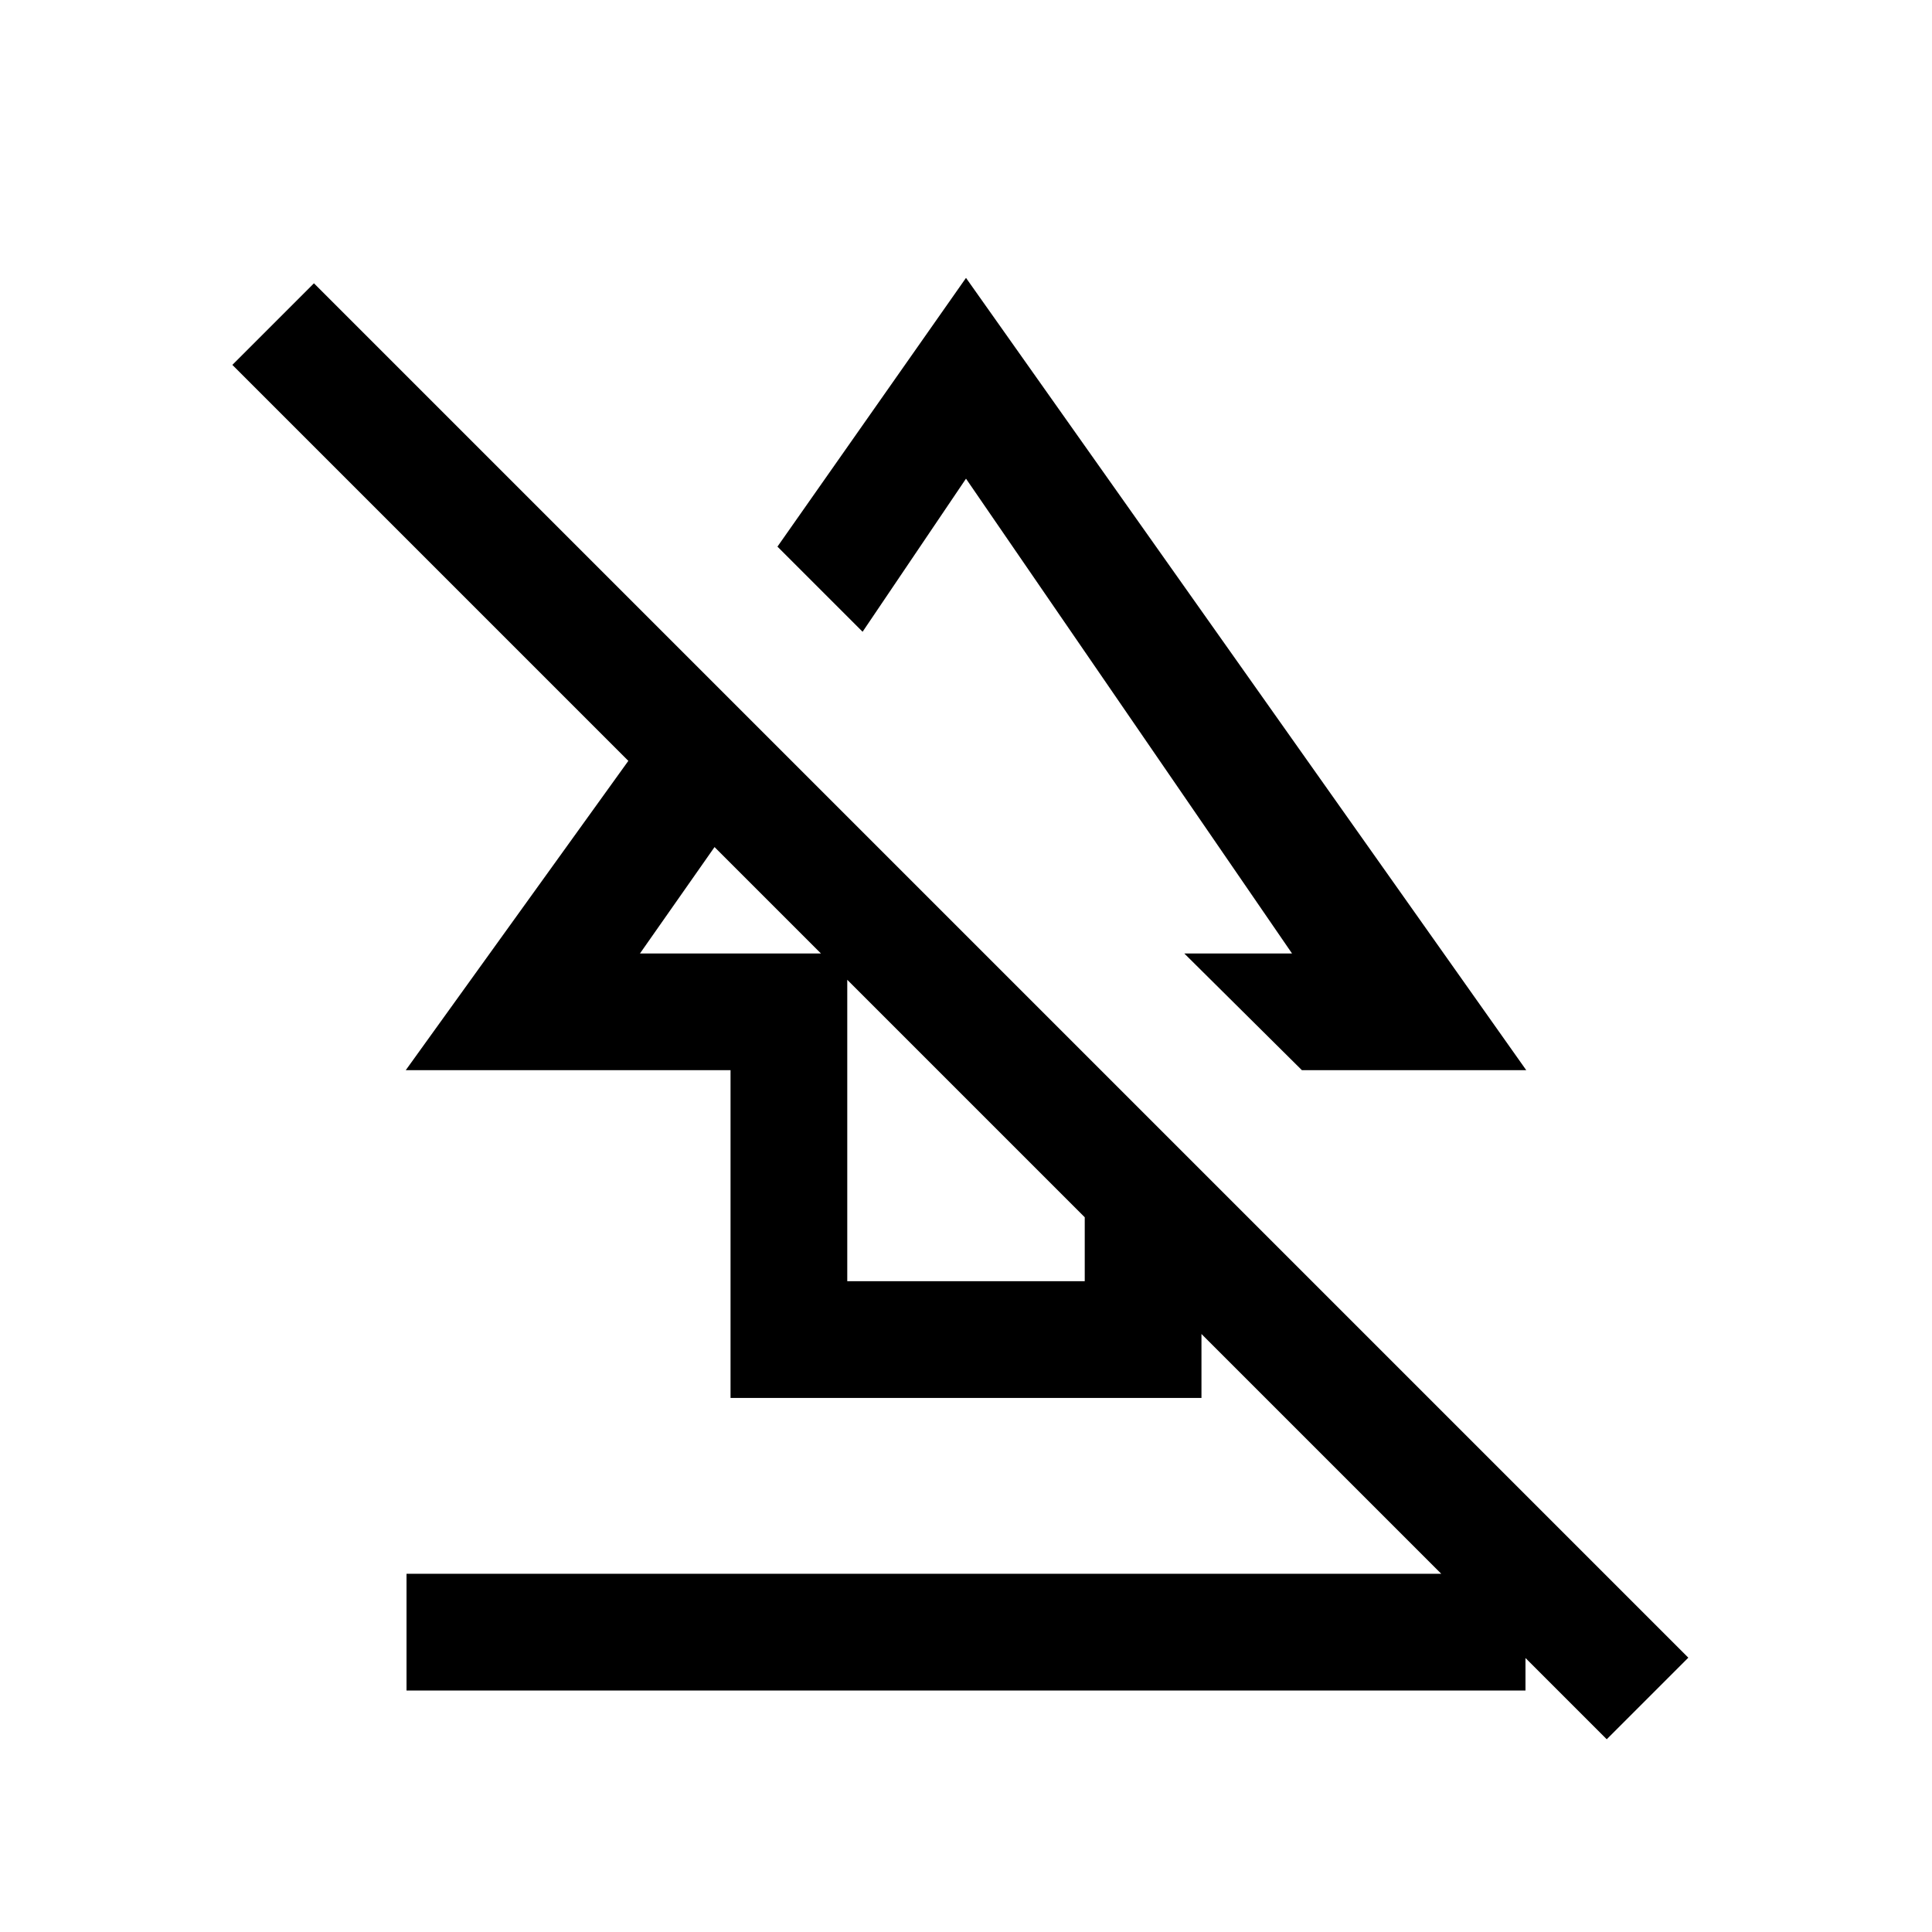 <svg xmlns="http://www.w3.org/2000/svg" height="20" viewBox="0 -960 960 960" width="20"><path d="M202-120v-58h556v58H202Zm161-145.38v-162.85H201.61l144.54-200.85 42.31 42.31L318-486.23h103v162.85h118v-112.85l58 58v112.85H363Zm283.91-162.85-58.45-58H642L480-722.15l-51.38 76.07-42.31-42.3L480-821.92l278.39 393.69H646.91ZM798.38-95.77 115.46-778.69 156-819.23l682.92 682.92-40.54 40.54Zm-289.46-470Zm-69.84 110.69Z"/></svg>